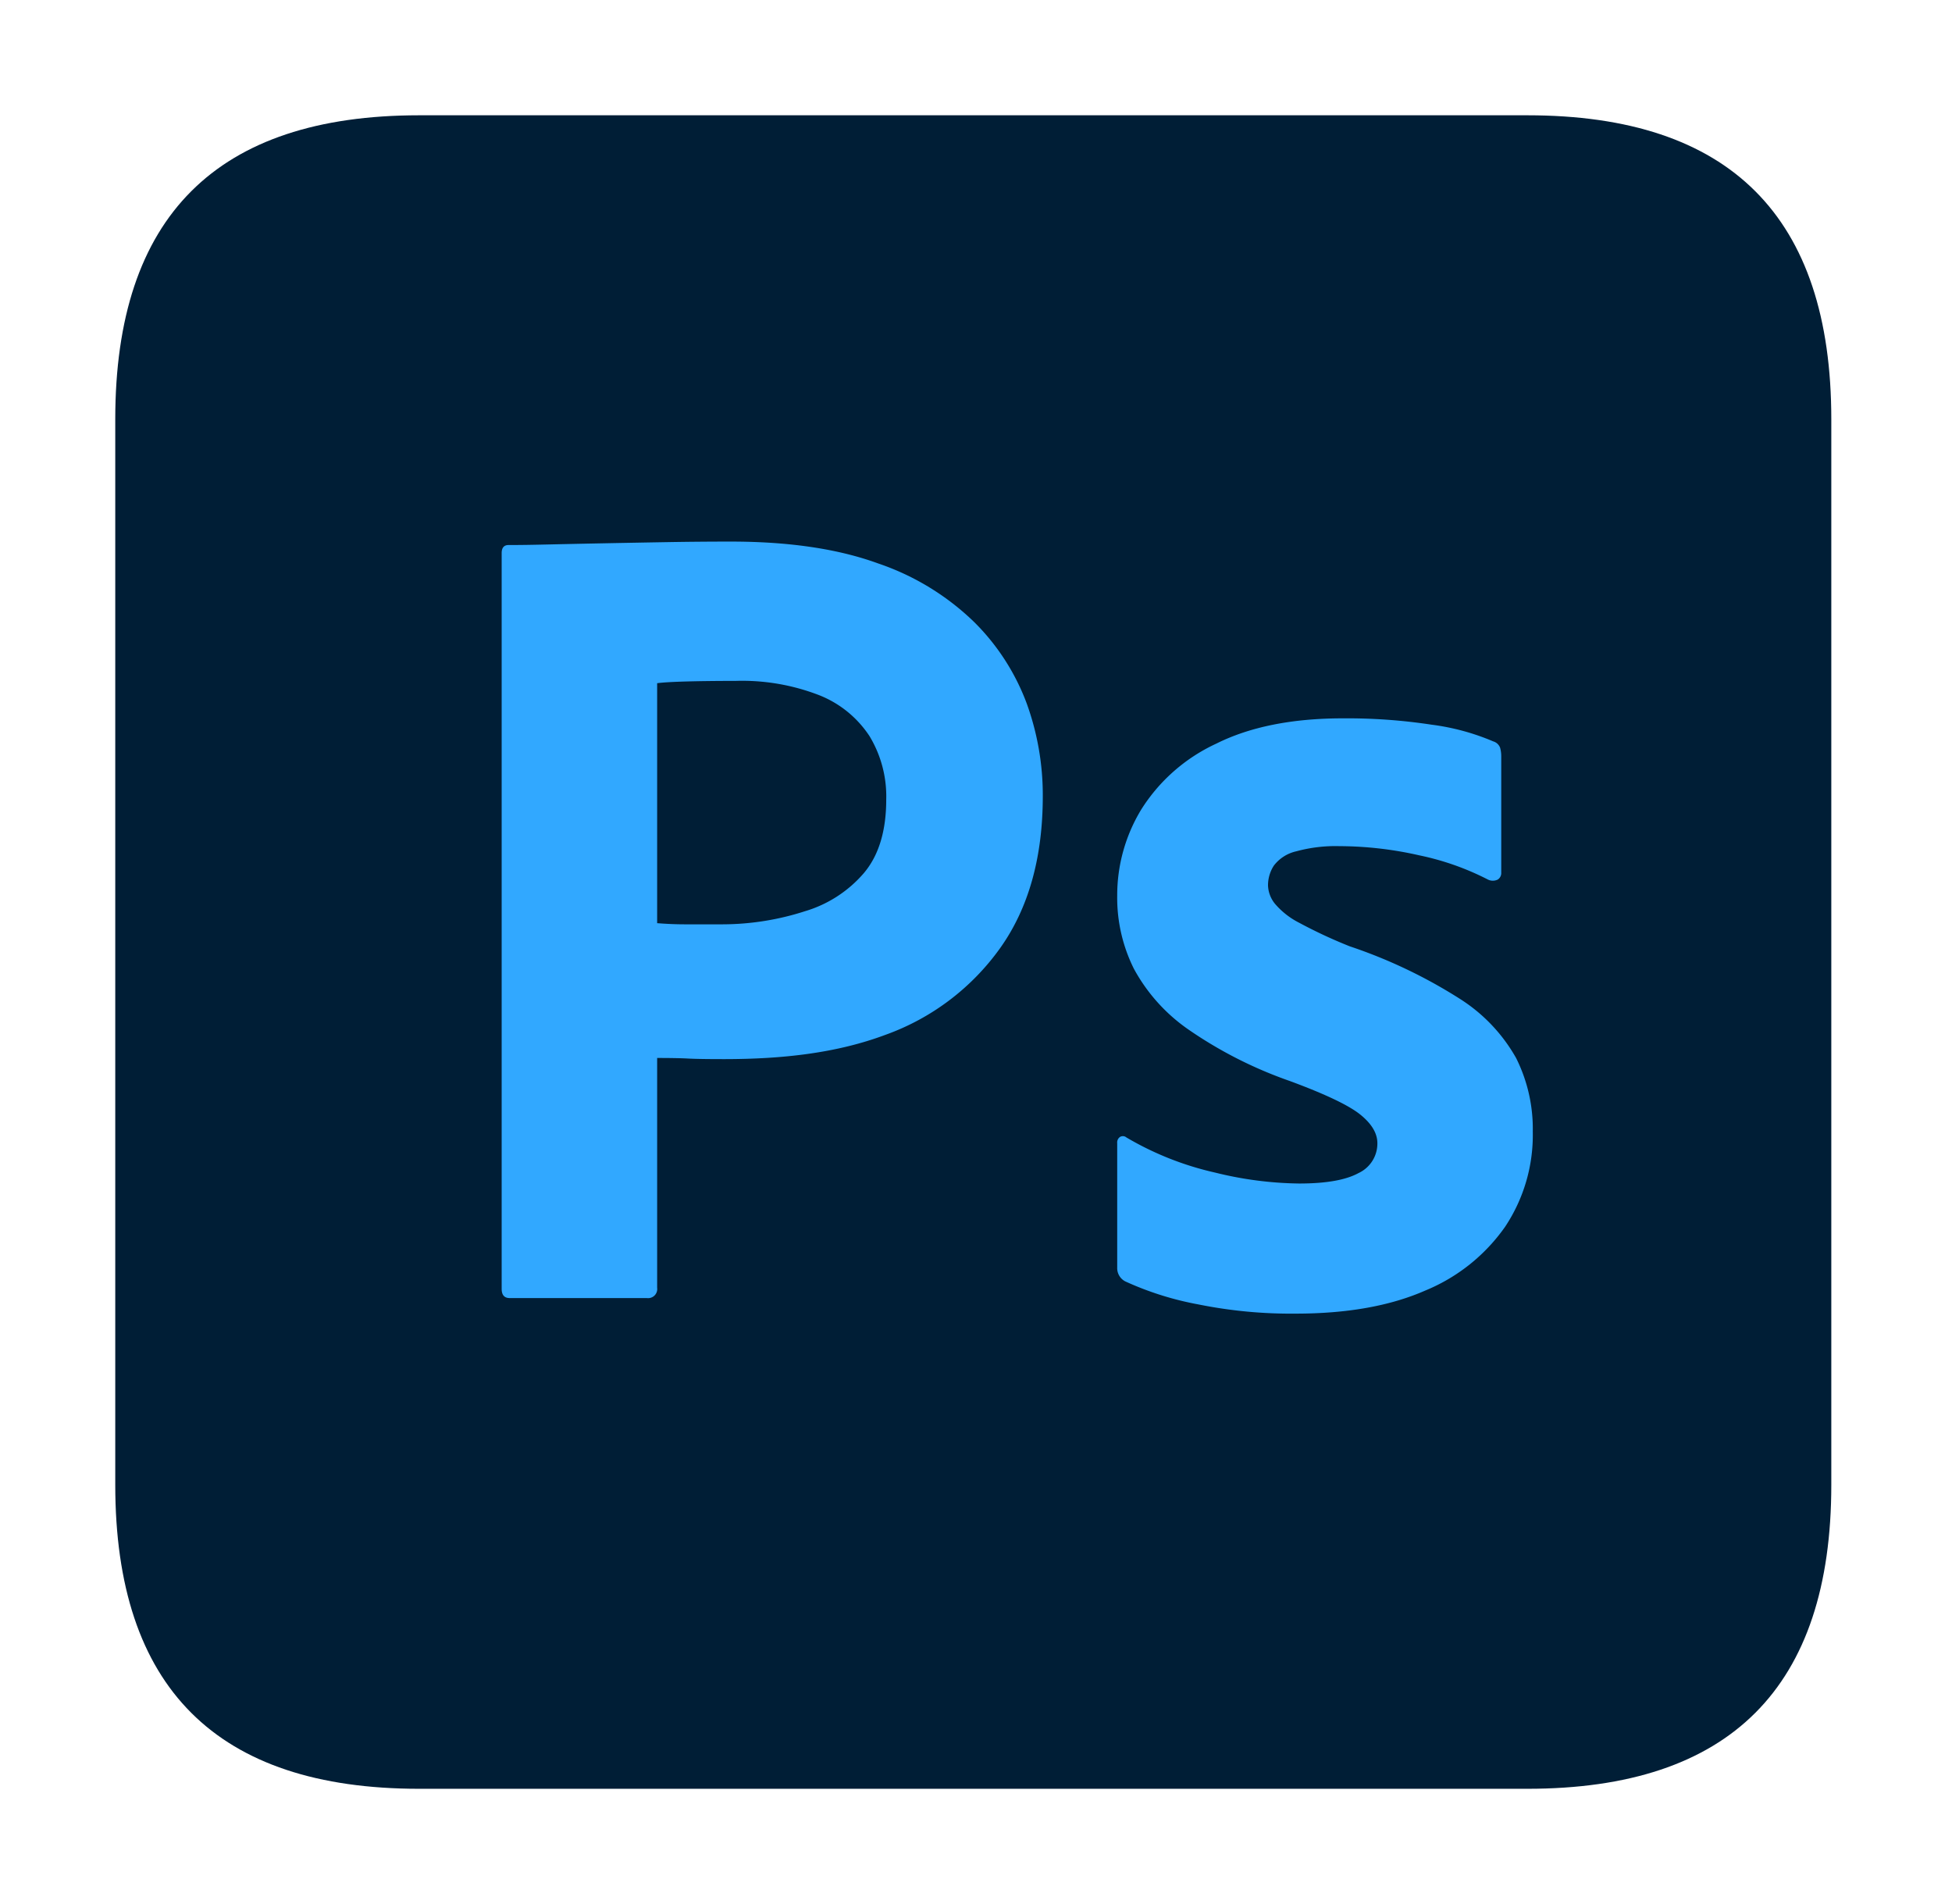 <?xml version="1.0" standalone="no"?><!DOCTYPE svg PUBLIC "-//W3C//DTD SVG 1.1//EN" "http://www.w3.org/Graphics/SVG/1.1/DTD/svg11.dtd"><svg t="1743175445141" class="icon" viewBox="0 0 1050 1024" version="1.1" xmlns="http://www.w3.org/2000/svg" p-id="4168" xmlns:xlink="http://www.w3.org/1999/xlink" width="205.078" height="200"><path d="M62 62m163.462 0l596.154 0q163.462 0 163.462 163.462l0 573.077q0 163.462-163.462 163.462l-596.154 0q-163.462 0-163.462-163.462l0-573.077q0-163.462 163.462-163.462Z" fill="#001E36" p-id="4169"></path><path d="M269.854 693.135V297.446c0-2.885 1.238-4.335 3.715-4.335 6.596 0 12.623-0.096 21.708-0.308q13.615-0.308 29.412-0.619 15.792-0.308 33.442-0.619 17.646-0.308 34.985-0.308 47.054 0 79.262 11.762a137.519 137.519 0 0 1 51.708 31.581 121.138 121.138 0 0 1 28.173 43.654 144.804 144.804 0 0 1 8.669 49.85q0 49.55-22.912 81.738a129.454 129.454 0 0 1-61.923 46.754c-26.008 9.704-54.908 12.996-86.692 12.996q-13.627 0-19.196-0.308-5.573-0.308-16.719-0.315v123.546a4.923 4.923 0 0 1-5.573 5.577H274.188c-2.892 0-4.335-1.646-4.335-4.958zM353.485 367.423v129.058q8.038 0.623 14.862 0.619h20.435a145.231 145.231 0 0 0 44.277-7.069 66.762 66.762 0 0 0 31.577-20.435q12.077-14.235 12.077-39.631a62.627 62.627 0 0 0-8.981-34.058 57.746 57.746 0 0 0-26.935-21.981 114.769 114.769 0 0 0-45.204-7.742q-14.862 0-26.315 0.308-11.465 0.323-15.792 0.931zM800.35 473.012a144.781 144.781 0 0 0-36.846-13.004 195.673 195.673 0 0 0-43.035-4.954 80.085 80.085 0 0 0-23.219 2.785 20.865 20.865 0 0 0-12.077 7.742 19.5 19.5 0 0 0-3.096 10.527 16.442 16.442 0 0 0 3.715 9.908 42.146 42.146 0 0 0 13 10.215 259.419 259.419 0 0 0 27.25 12.692 270 270 0 0 1 59.135 28.177 89.931 89.931 0 0 1 30.346 31.892 85.027 85.027 0 0 1 8.977 39.631 89.012 89.012 0 0 1-14.862 51.085 97.754 97.754 0 0 1-43.038 34.369q-28.185 12.381-69.662 12.385a251.938 251.938 0 0 1-52.327-4.954 166.954 166.954 0 0 1-39.319-12.385 8.019 8.019 0 0 1-4.335-7.431v-66.877a3.638 3.638 0 0 1 1.55-3.408 3.004 3.004 0 0 1 3.404 0.308 165.427 165.427 0 0 0 47.681 18.888 196.623 196.623 0 0 0 45.204 5.885q21.669 0 31.888-5.577a17.504 17.504 0 0 0 10.219-16.096q0-8.038-9.288-15.481-9.288-7.431-37.773-17.962a227.631 227.631 0 0 1-54.804-27.862 94.508 94.508 0 0 1-29.104-32.512 85.392 85.392 0 0 1-8.977-39.319 88.769 88.769 0 0 1 13-46.442 94.5 94.5 0 0 1 40.254-35.296q27.242-13.615 68.115-13.623a301.542 301.542 0 0 1 47.681 3.404 124.988 124.988 0 0 1 33.192 8.981 5.646 5.646 0 0 1 3.719 3.404 17.112 17.112 0 0 1 0.615 4.646v62.538a4.162 4.162 0 0 1-1.854 3.719 5.985 5.985 0 0 1-5.331 0z" fill="#31A8FF" p-id="4170"></path></svg>